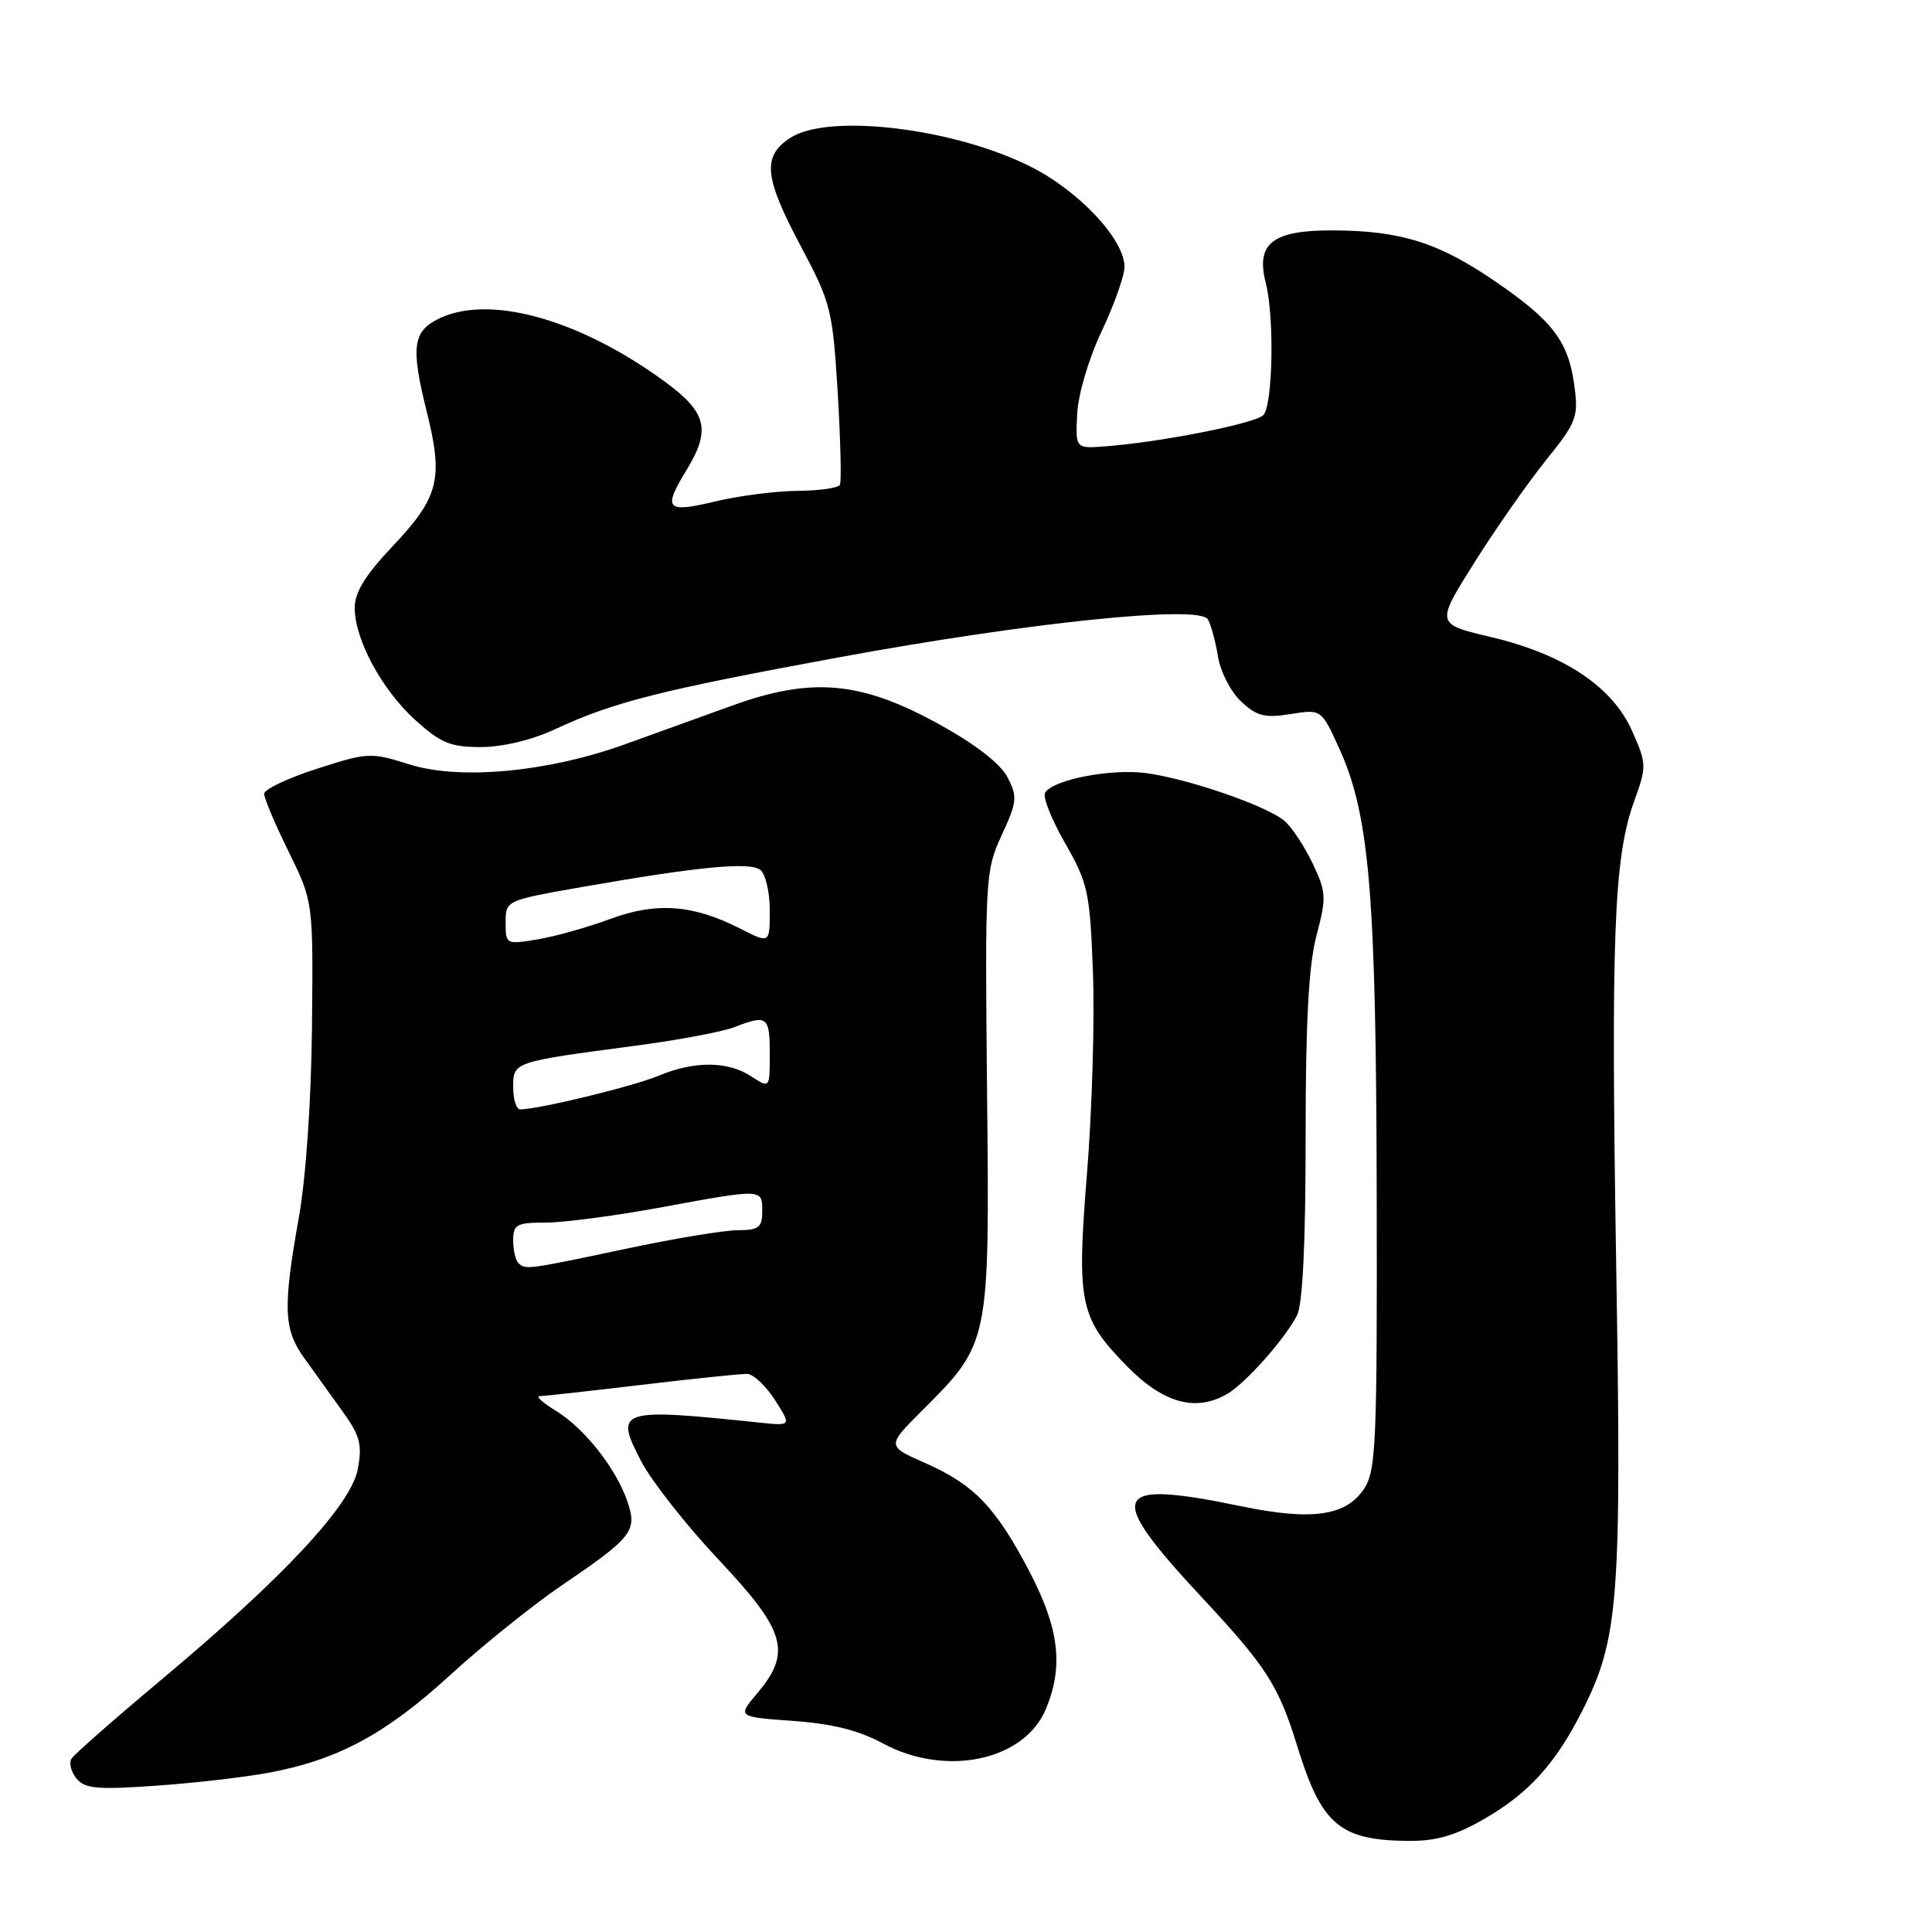 <?xml version="1.0" encoding="UTF-8" standalone="no"?>
<!DOCTYPE svg PUBLIC "-//W3C//DTD SVG 1.1//EN" "http://www.w3.org/Graphics/SVG/1.1/DTD/svg11.dtd" >
<svg xmlns="http://www.w3.org/2000/svg" xmlns:xlink="http://www.w3.org/1999/xlink" version="1.1" viewBox="0 0 256 256">
 <g >
 <path fill="currentColor"
d=" M 196.61 241.05 C 202.52 237.66 206.08 233.75 209.64 226.73 C 214.49 217.15 214.88 212.09 214.16 168.00 C 213.44 124.01 213.84 113.68 216.51 106.24 C 218.21 101.53 218.20 101.23 216.27 96.87 C 213.66 90.98 207.22 86.69 197.55 84.41 C 190.24 82.69 190.24 82.69 195.33 74.60 C 198.13 70.14 202.40 64.04 204.81 61.03 C 208.94 55.90 209.17 55.28 208.60 51.03 C 207.82 45.23 205.73 42.49 198.13 37.29 C 190.64 32.15 185.61 30.57 176.67 30.53 C 168.62 30.49 166.37 32.24 167.72 37.48 C 168.88 41.98 168.66 53.74 167.39 55.01 C 166.28 56.12 153.87 58.58 146.50 59.14 C 142.50 59.45 142.50 59.45 142.73 54.86 C 142.86 52.25 144.26 47.51 145.98 43.88 C 147.64 40.37 149.00 36.54 149.00 35.36 C 149.00 31.72 142.94 25.26 136.50 22.05 C 126.27 16.94 109.73 14.98 104.70 18.28 C 100.97 20.72 101.24 23.48 106.15 32.70 C 110.10 40.13 110.33 41.05 111.00 52.00 C 111.38 58.33 111.51 63.84 111.29 64.25 C 111.07 64.66 108.55 65.02 105.69 65.04 C 102.84 65.06 97.91 65.69 94.75 66.45 C 88.24 68.00 87.79 67.50 91.00 62.23 C 94.21 56.96 93.64 54.64 88.16 50.62 C 76.74 42.24 64.69 38.91 58.01 42.29 C 54.69 43.97 54.44 46.09 56.54 54.53 C 58.78 63.51 58.17 65.89 51.95 72.46 C 48.41 76.20 47.00 78.50 47.00 80.53 C 47.00 84.75 50.60 91.41 55.06 95.44 C 58.42 98.47 59.71 99.00 63.75 98.99 C 66.63 98.98 70.51 98.05 73.61 96.60 C 81.28 93.03 87.44 91.47 111.00 87.13 C 136.23 82.48 158.85 80.14 160.03 82.05 C 160.45 82.72 161.05 84.93 161.38 86.95 C 161.70 88.97 163.07 91.66 164.44 92.94 C 166.52 94.90 167.57 95.16 171.00 94.62 C 175.09 93.96 175.09 93.96 177.48 99.23 C 181.46 108.00 182.34 118.44 182.42 158.04 C 182.49 191.18 182.34 194.84 180.76 197.25 C 178.38 200.88 173.85 201.53 164.49 199.59 C 147.09 195.99 146.33 197.80 159.35 211.77 C 167.83 220.87 169.42 223.35 171.92 231.46 C 175.10 241.76 177.51 243.83 186.50 243.93 C 190.27 243.97 192.76 243.26 196.61 241.05 Z  M 35.53 234.91 C 44.72 233.21 51.09 229.79 59.59 222.01 C 63.94 218.03 70.66 212.63 74.53 210.00 C 83.85 203.68 84.49 202.85 83.10 198.86 C 81.58 194.49 77.39 189.21 73.63 186.92 C 71.91 185.87 70.95 185.00 71.50 185.00 C 72.05 184.99 78.12 184.32 85.00 183.50 C 91.88 182.68 98.17 182.03 99.00 182.05 C 99.83 182.07 101.48 183.63 102.69 185.51 C 104.87 188.94 104.87 188.94 100.69 188.51 C 81.97 186.54 81.35 186.75 85.00 193.70 C 86.38 196.32 90.99 202.17 95.25 206.70 C 104.13 216.13 104.93 218.92 100.35 224.36 C 97.69 227.50 97.69 227.50 105.10 228.03 C 110.26 228.40 113.84 229.30 116.93 230.98 C 125.25 235.51 135.71 233.33 138.58 226.47 C 140.94 220.81 140.35 215.82 136.45 208.32 C 131.97 199.74 129.09 196.73 122.62 193.87 C 117.49 191.61 117.49 191.61 122.15 186.94 C 131.16 177.94 131.13 178.08 130.79 144.70 C 130.51 116.28 130.56 115.37 132.73 110.66 C 134.77 106.24 134.84 105.59 133.50 102.99 C 132.56 101.19 129.27 98.63 124.42 95.96 C 114.10 90.26 107.58 89.67 97.00 93.50 C 92.88 94.99 86.44 97.31 82.71 98.66 C 72.55 102.31 60.91 103.39 54.26 101.29 C 49.12 99.67 48.74 99.69 41.98 101.87 C 38.14 103.10 35.00 104.60 35.00 105.18 C 35.00 105.77 36.46 109.23 38.25 112.86 C 41.50 119.47 41.50 119.47 41.34 135.98 C 41.24 145.92 40.54 156.04 39.59 161.38 C 37.48 173.20 37.58 176.12 40.25 179.86 C 41.49 181.60 43.77 184.77 45.31 186.91 C 47.71 190.22 48.02 191.36 47.41 194.65 C 46.53 199.42 37.54 209.06 21.31 222.63 C 15.16 227.78 9.83 232.46 9.47 233.04 C 9.12 233.62 9.42 234.80 10.15 235.68 C 11.25 237.01 12.94 237.16 20.61 236.62 C 25.64 236.27 32.36 235.50 35.53 234.91 Z  M 162.60 184.71 C 165.01 183.32 170.17 177.52 171.85 174.32 C 172.61 172.87 173.00 164.90 173.00 150.78 C 173.00 135.39 173.40 127.91 174.44 123.97 C 175.78 118.89 175.74 118.21 173.92 114.38 C 172.83 112.12 171.17 109.60 170.22 108.79 C 167.90 106.80 157.56 103.22 151.93 102.45 C 147.24 101.81 139.56 103.29 138.48 105.04 C 138.14 105.58 139.33 108.59 141.13 111.72 C 144.17 117.04 144.42 118.18 144.82 128.83 C 145.06 135.11 144.71 147.12 144.03 155.51 C 142.65 172.67 143.05 174.60 149.28 180.98 C 154.12 185.93 158.42 187.13 162.60 184.71 Z  M 68.67 167.33 C 68.30 166.97 68.00 165.62 68.00 164.33 C 68.00 162.25 68.46 162.00 72.31 162.00 C 74.68 162.00 81.51 161.10 87.50 160.00 C 101.14 157.49 101.00 157.49 101.00 160.50 C 101.00 162.65 100.55 163.00 97.75 163.01 C 95.96 163.01 89.21 164.13 82.75 165.51 C 69.75 168.26 69.61 168.28 68.67 167.33 Z  M 68.00 144.08 C 68.00 140.70 67.94 140.72 84.00 138.59 C 89.78 137.83 95.77 136.71 97.32 136.10 C 101.65 134.41 102.00 134.67 102.00 139.62 C 102.00 144.23 102.00 144.23 99.54 142.62 C 96.42 140.58 91.99 140.56 87.22 142.56 C 83.90 143.95 71.35 147.00 68.93 147.00 C 68.42 147.00 68.00 145.69 68.00 144.08 Z  M 67.00 122.24 C 67.00 119.31 67.00 119.31 77.25 117.51 C 92.61 114.82 99.34 114.18 100.75 115.27 C 101.44 115.81 102.00 118.22 102.00 120.64 C 102.00 125.04 102.00 125.04 98.09 123.05 C 91.84 119.86 86.97 119.50 80.85 121.77 C 77.91 122.86 73.59 124.08 71.25 124.47 C 67.05 125.17 67.00 125.14 67.00 122.24 Z "/>
</g>
</svg>